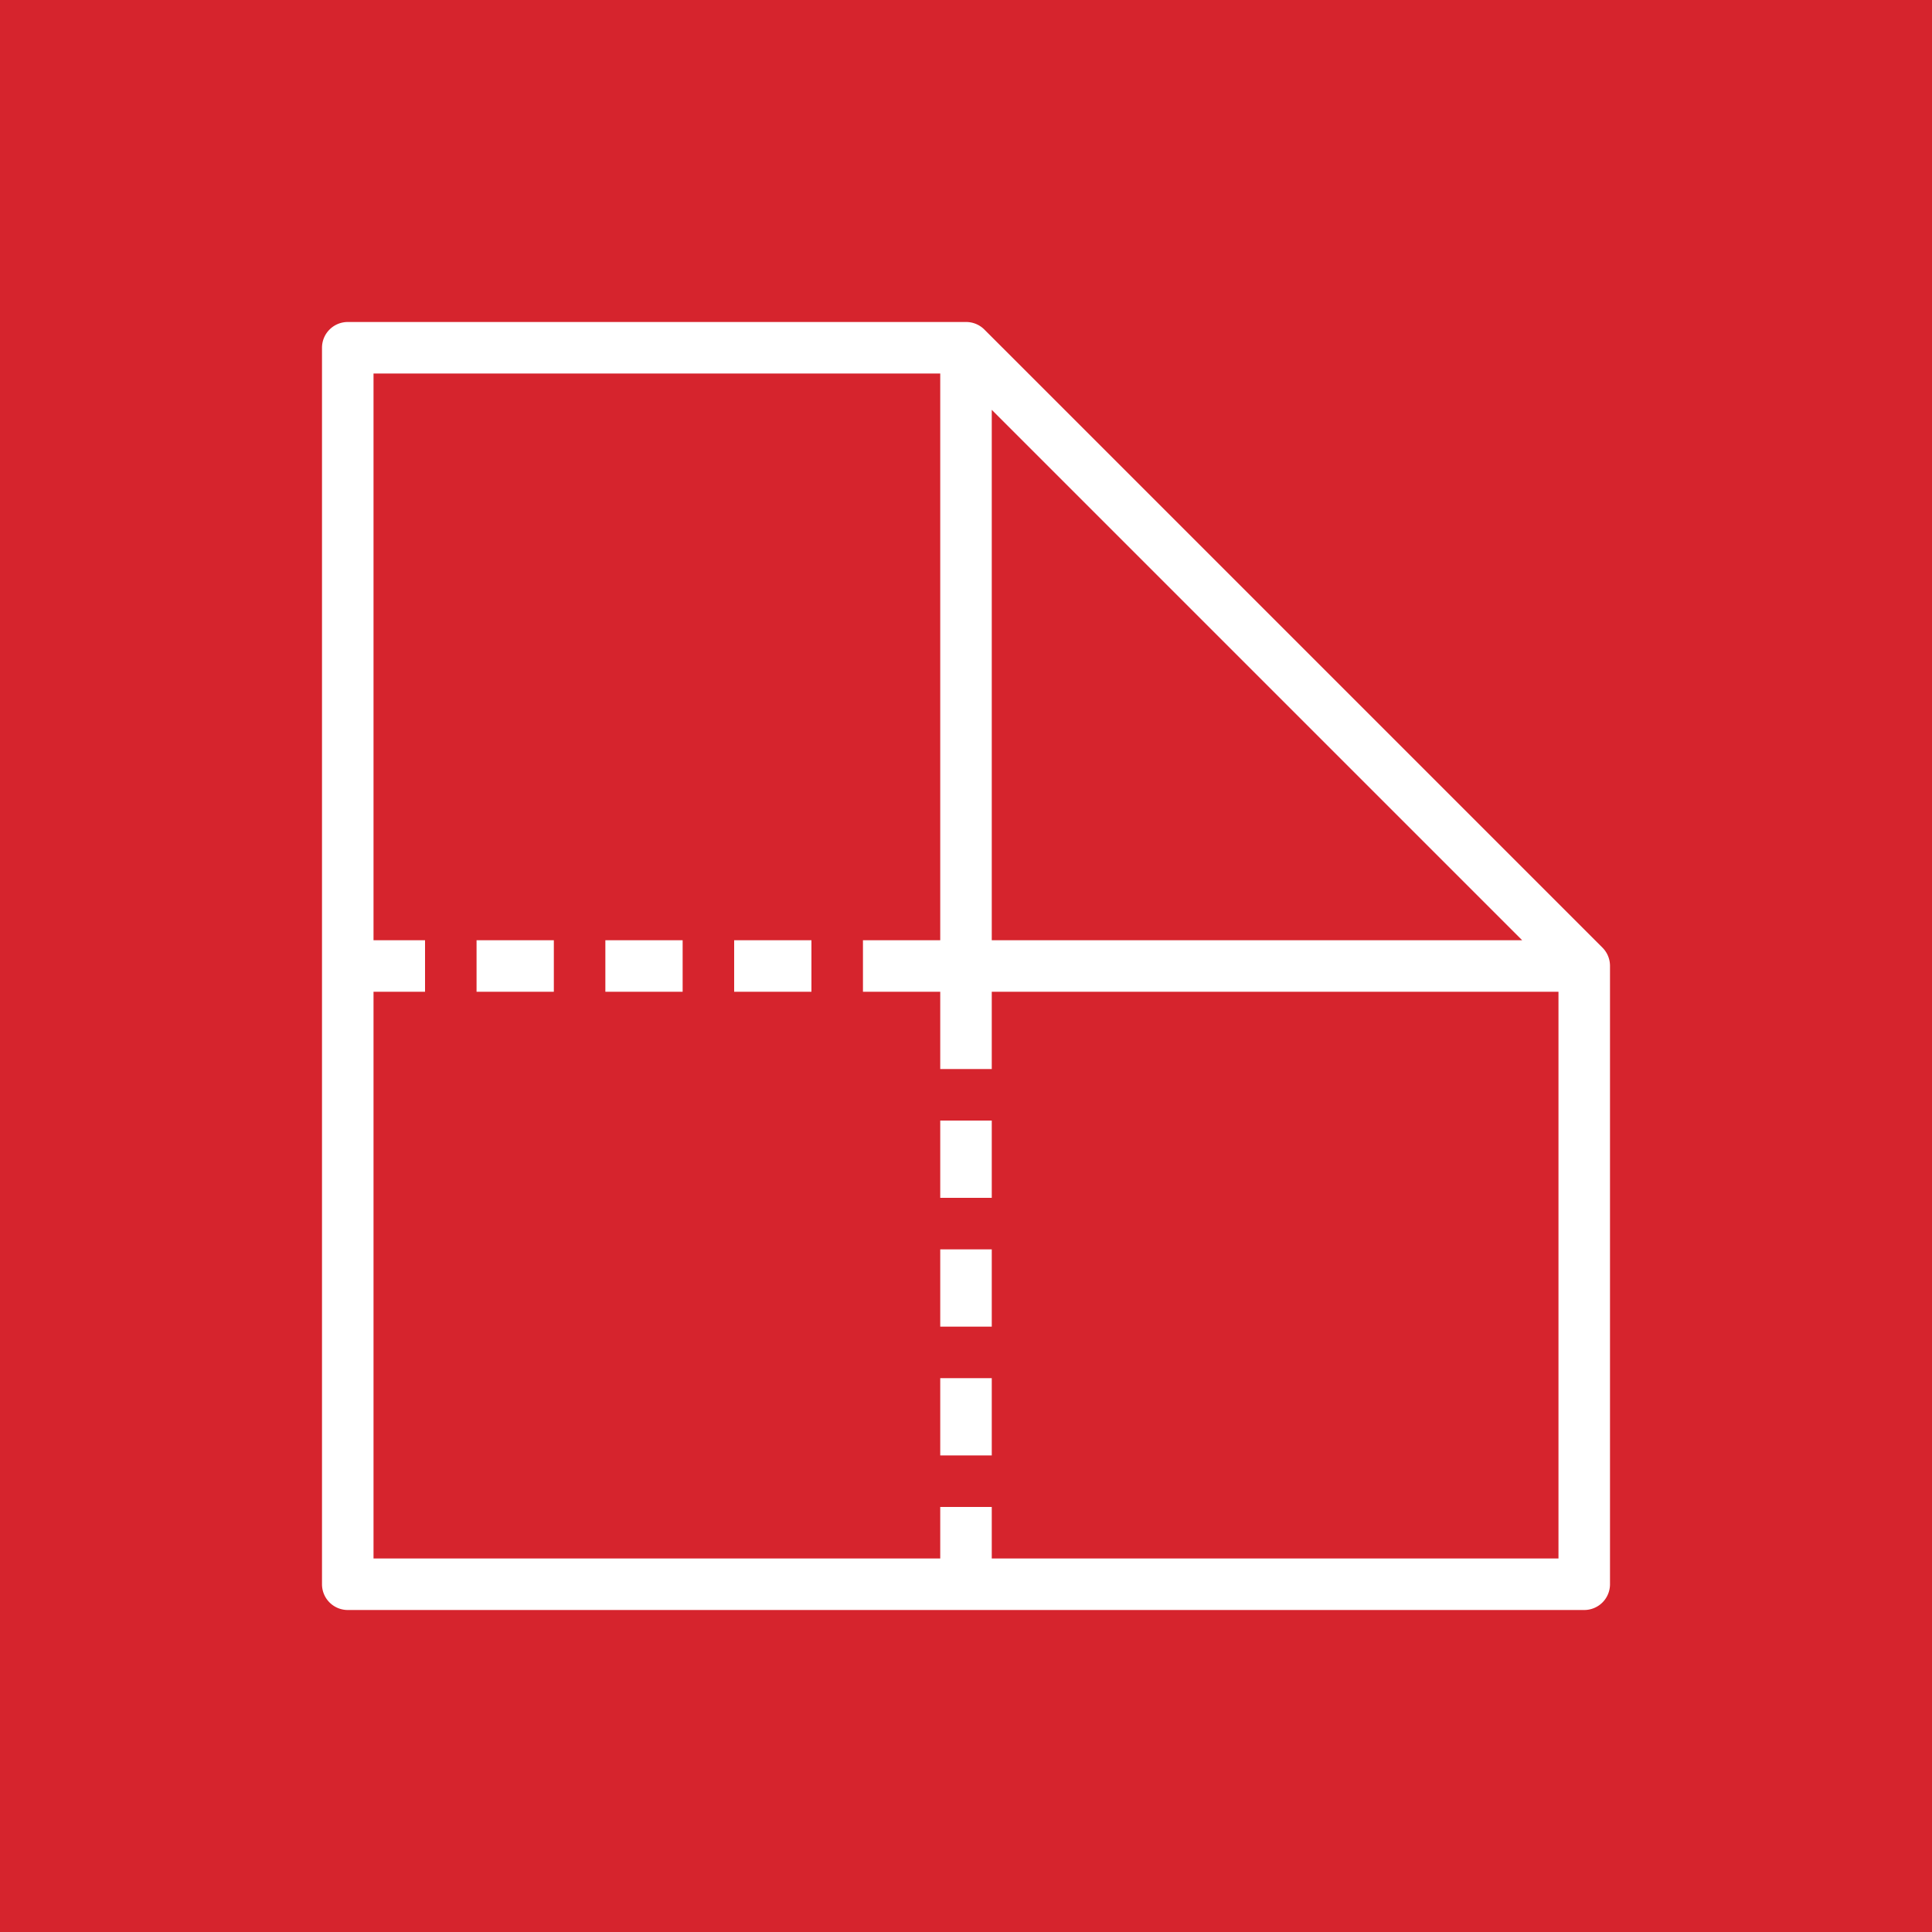 <svg id="Product_Icon" data-name="Product Icon" xmlns="http://www.w3.org/2000/svg" viewBox="0 0 75 75"><title>Amazon-WorkDocs_light-bg</title><rect id="Red_Light_BG" data-name="Red Light BG" width="75" height="75" style="fill:#d6242d"/><g id="Product_Icon-2" data-name="Product Icon"><path d="M62.21,36.79l-24-24a1,1,0,0,0-.71-.29h-24a1,1,0,0,0-1,1v48a1,1,0,0,0,1,1h48a1,1,0,0,0,1-1v-24A1,1,0,0,0,62.21,36.79ZM38.5,15.91,59.09,36.5H38.5Zm22,44.59h-22v-2h-2v2h-22v-22h2v-2h-2v-22h22v22h-3v2h3v3h2v-3h22Zm-42-24v2h3v-2Zm5,0v2h3v-2Zm5,0v2h3v-2Zm8,7v3h2v-3Zm0,5v3h2v-3Zm0,5v3h2v-3Z" style="fill:#fff"/></g></svg>